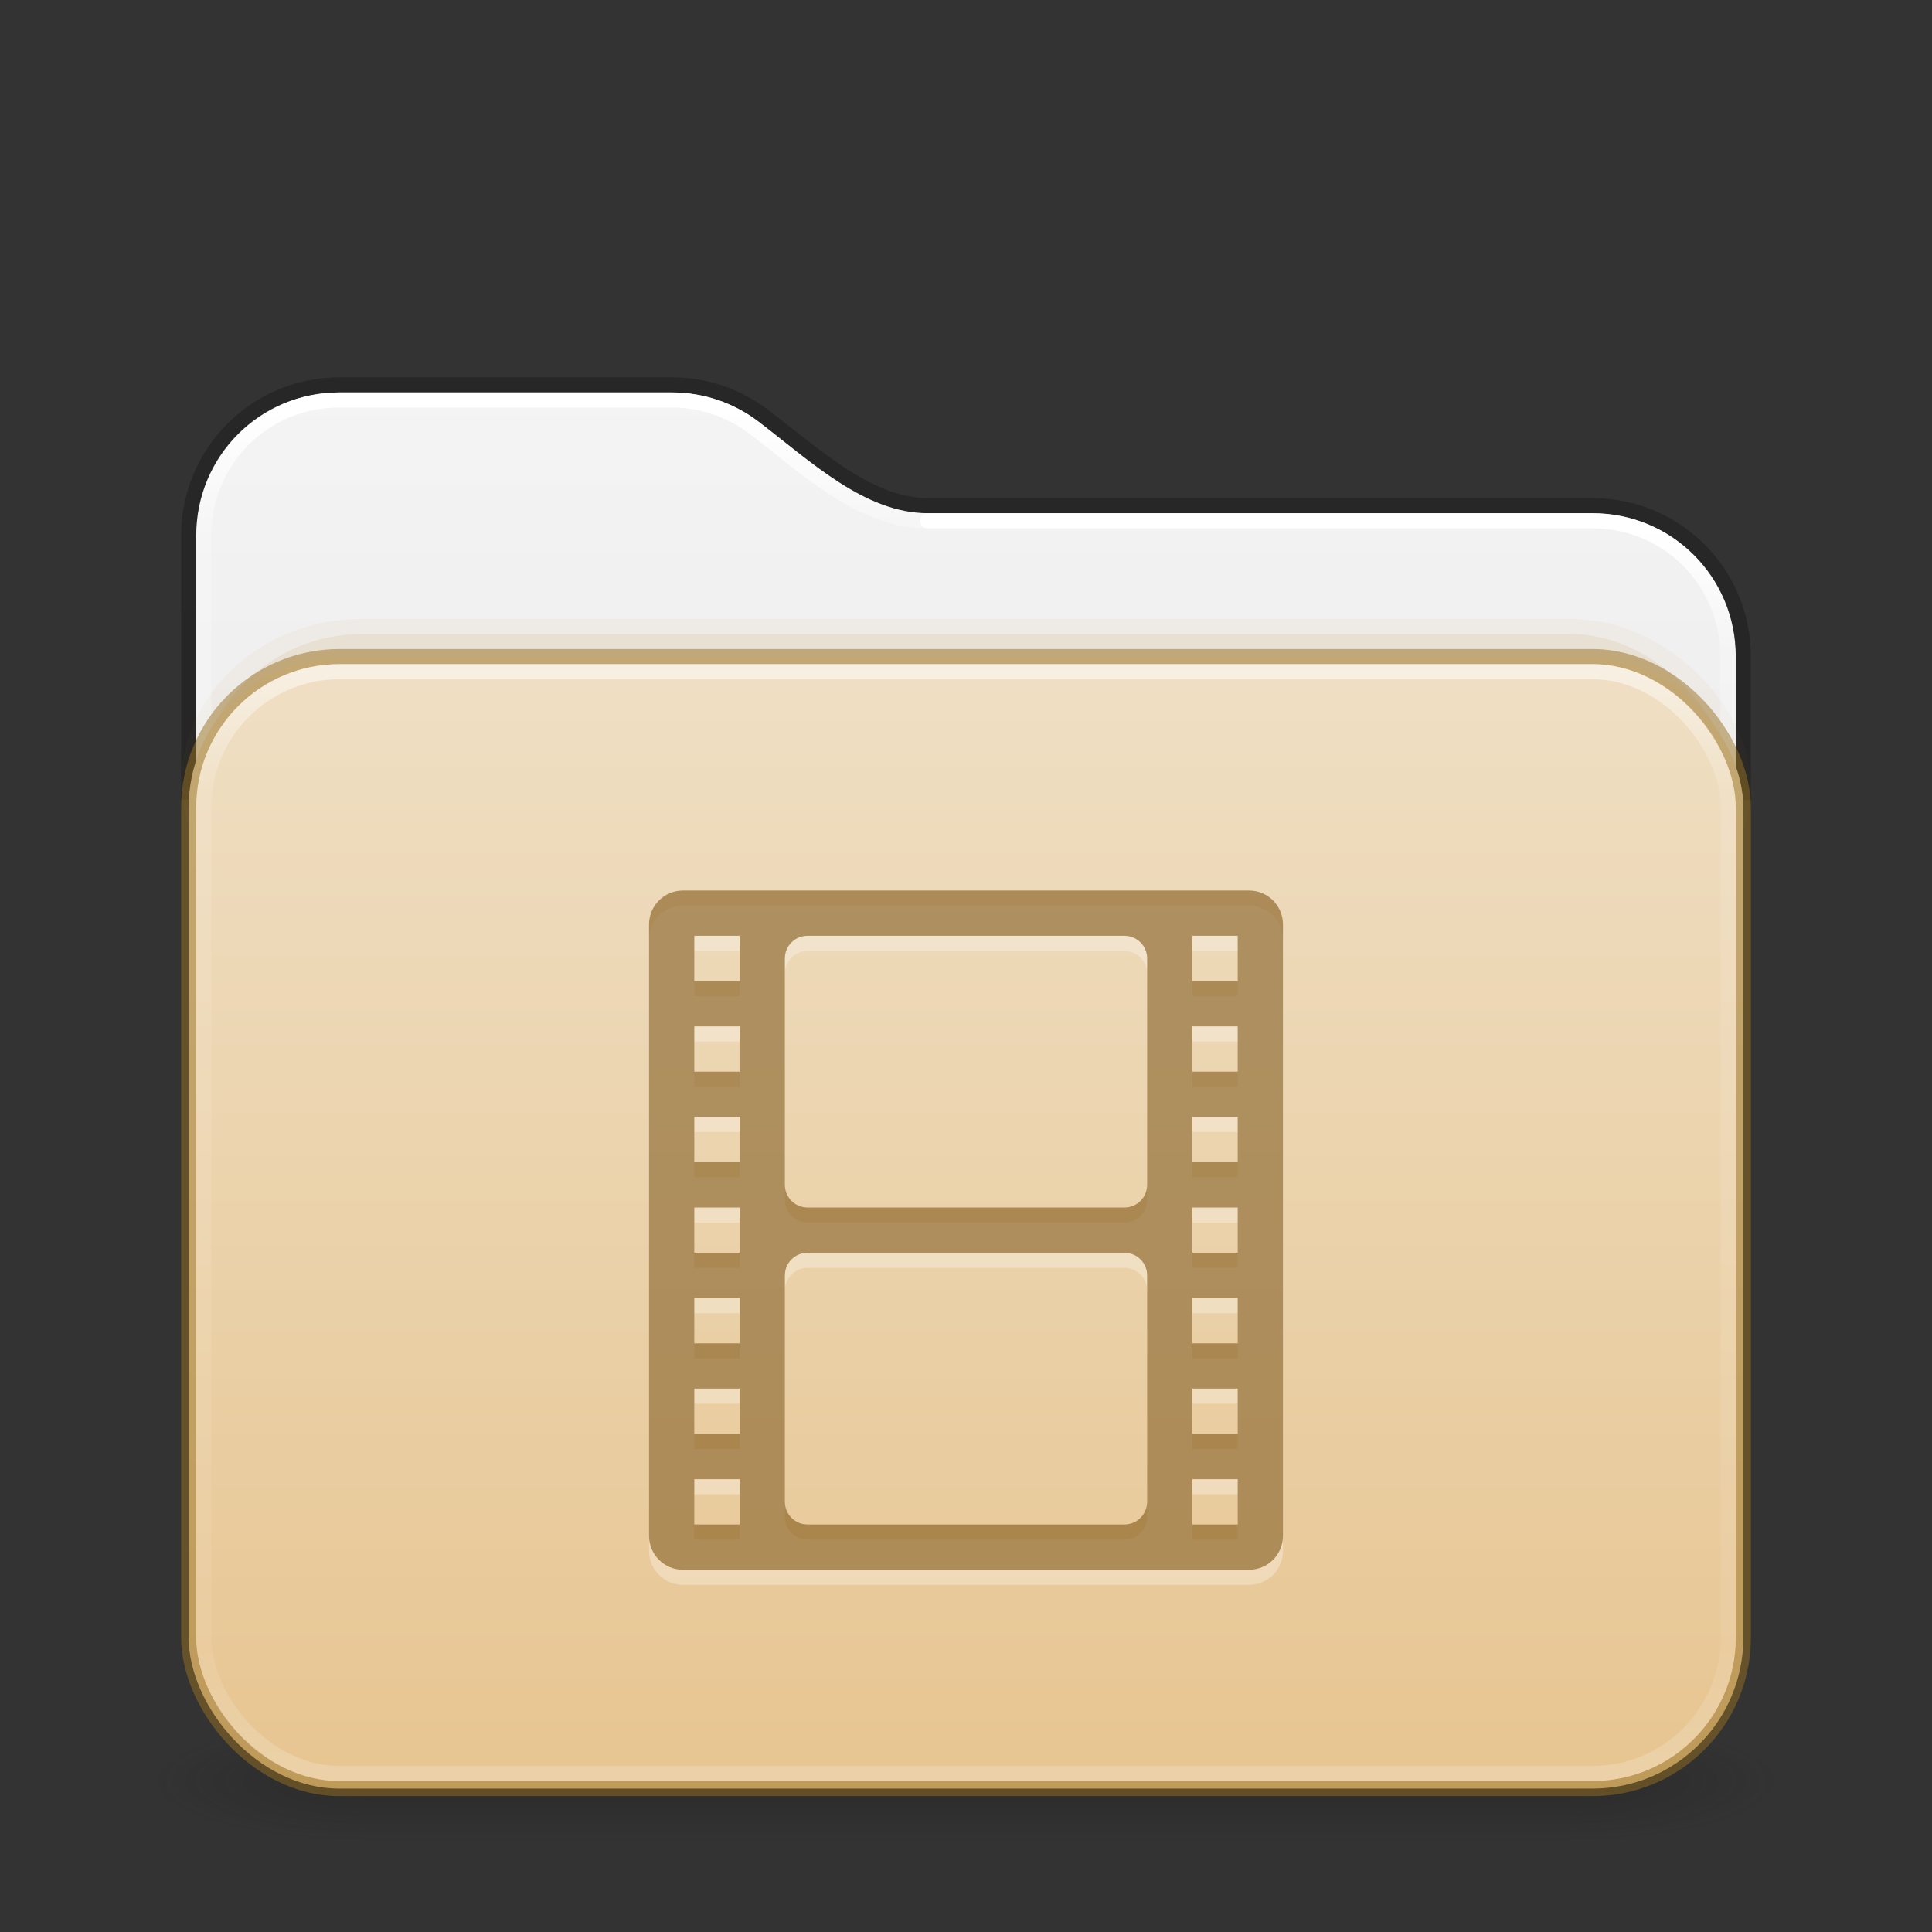 <?xml version="1.0" encoding="UTF-8" standalone="no"?>
<svg
   id="svg4379"
   height="128"
   width="128"
   version="1.1"
   xml:space="preserve"
   sodipodi:docname="folder-videos.svg"
   inkscape:version="1.2.2 (b0a8486541, 2022-12-01)"
   xmlns:inkscape="http://www.inkscape.org/namespaces/inkscape"
   xmlns:sodipodi="http://sodipodi.sourceforge.net/DTD/sodipodi-0.dtd"
   xmlns:xlink="http://www.w3.org/1999/xlink"
   xmlns="http://www.w3.org/2000/svg"
   xmlns:svg="http://www.w3.org/2000/svg"
   xmlns:rdf="http://www.w3.org/1999/02/22-rdf-syntax-ns#"
   xmlns:cc="http://creativecommons.org/ns#"
   xmlns:dc="http://purl.org/dc/elements/1.1/"><rect width="100%" height="100%" fill="#333333" stroke="none"/><sodipodi:namedview
     id="namedview73"
     pagecolor="#ffffff"
     bordercolor="#000000"
     borderopacity="0.25"
     inkscape:showpageshadow="2"
     inkscape:pageopacity="0.0"
     inkscape:pagecheckerboard="0"
     inkscape:deskcolor="#d1d1d1"
     showgrid="false"
     inkscape:zoom="9.6785241"
     inkscape:cx="53.05561"
     inkscape:cy="85.033626"
     inkscape:window-width="1390"
     inkscape:window-height="891"
     inkscape:window-x="526"
     inkscape:window-y="103"
     inkscape:window-maximized="0"
     inkscape:current-layer="svg4379" /><defs
     id="defs4381"><linearGradient
       id="linearGradient2029"><stop
         offset="0"
         style="stop-color:#ffffff;stop-opacity:1"
         id="stop2021" /><stop
         offset="0.084"
         style="stop-color:#ffffff;stop-opacity:0.235"
         id="stop2023" /><stop
         offset="0.951"
         style="stop-color:#ffffff;stop-opacity:0.157"
         id="stop2025" /><stop
         offset="1"
         style="stop-color:#ffffff;stop-opacity:0.392"
         id="stop2027" /></linearGradient><linearGradient
       id="linearGradient2019"><stop
         offset="0"
         style="stop-color:#ffffff;stop-opacity:1"
         id="stop2011" /><stop
         offset="0.092"
         style="stop-color:#ffffff;stop-opacity:0.235"
         id="stop2013" /><stop
         offset="0.951"
         style="stop-color:#ffffff;stop-opacity:0.157"
         id="stop2015" /><stop
         offset="1"
         style="stop-color:#ffffff;stop-opacity:0.392"
         id="stop2017" /></linearGradient><linearGradient
       gradientTransform="matrix(2.731,0,0,2.73,-1.534,11.471)"
       gradientUnits="userSpaceOnUse"
       xlink:href="#linearGradient2029"
       id="linearGradient3159"
       y2="42.888"
       x2="9.465"
       y1="5.695"
       x1="9.465" /><linearGradient
       id="linearGradient3924-776"><stop
         offset="0"
         style="stop-color:#ffffff;stop-opacity:1"
         id="stop3124" /><stop
         offset="0.104"
         style="stop-color:#ffffff;stop-opacity:0.235"
         id="stop3126" /><stop
         offset="0.896"
         style="stop-color:#ffffff;stop-opacity:0.157"
         id="stop3128" /><stop
         offset="1"
         style="stop-color:#ffffff;stop-opacity:0.392"
         id="stop3130" /></linearGradient><linearGradient
       id="linearGradient3104-6"><stop
         offset="0"
         style="stop-color:#000000;stop-opacity:0.318"
         id="stop3106-3" /><stop
         offset="1"
         style="stop-color:#000000;stop-opacity:0.24"
         id="stop3108-9" /></linearGradient><linearGradient
       xlink:href="#linearGradient3600-9-51"
       id="linearGradient1512"
       gradientUnits="userSpaceOnUse"
       gradientTransform="matrix(2.608,0,0,2.508,-128.995,13.88)"
       x1="74.839"
       y1="4.536"
       x2="74.839"
       y2="49.779" /><linearGradient
       id="linearGradient3600-9-51"><stop
         offset="0"
         style="stop-color:#f4f4f4;stop-opacity:1"
         id="stop3602-0-0" /><stop
         offset="1"
         style="stop-color:#dbdbdb;stop-opacity:1"
         id="stop3604-9-04" /></linearGradient><linearGradient
       xlink:href="#linearGradient3924-776"
       id="linearGradient657"
       gradientUnits="userSpaceOnUse"
       gradientTransform="matrix(2.73,0,0,1.973,-1.514,33.649)"
       x1="24"
       y1="5.754"
       x2="24"
       y2="42.244" /><linearGradient
       xlink:href="#linearGradient3104-6"
       id="linearGradient1534"
       gradientUnits="userSpaceOnUse"
       gradientTransform="matrix(0.807,0,0,0.895,-120.875,44.352)"
       x1="225.287"
       y1="103.372"
       x2="225.287"
       y2="-12.009" /><linearGradient
       xlink:href="#linearGradient2019"
       id="linearGradient2006"
       gradientUnits="userSpaceOnUse"
       gradientTransform="matrix(2.731,0,0,2.73,-1.534,11.471)"
       x1="36.753"
       y1="8.629"
       x2="36.753"
       y2="42.731" /><linearGradient
       y2="141.496"
       x2="87.027"
       y1="-30.801"
       x1="87.027"
       gradientTransform="matrix(0.504,0,0,0.435,-7.512,56.908)"
       gradientUnits="userSpaceOnUse"
       id="linearGradient1004"
       xlink:href="#linearGradient4632-0-6-4-4-4" /><linearGradient
       id="linearGradient4632-0-6-4-4-4"><stop
         offset="0"
         style="stop-color:#efdfc4;stop-opacity:1"
         id="stop4634-4-4-7-4" /><stop
         offset="1"
         style="stop-color:#e7c591;stop-opacity:1"
         id="stop4636-3-1-5-9" /></linearGradient><radialGradient
       gradientTransform="matrix(2.004,0,0,1.4,27.988,-17.4)"
       gradientUnits="userSpaceOnUse"
       xlink:href="#linearGradient3688-166-749-5"
       id="radialGradient2455-1-3"
       fy="43.5"
       fx="4.993"
       r="2.5"
       cy="43.5"
       cx="4.993" /><linearGradient
       id="linearGradient3688-166-749-5"><stop
         offset="0"
         style="stop-color:#181818;stop-opacity:1"
         id="stop2883-0" /><stop
         offset="1"
         style="stop-color:#181818;stop-opacity:0"
         id="stop2885-5" /></linearGradient><radialGradient
       gradientTransform="matrix(2.004,0,0,1.4,-20.012,-104.4)"
       gradientUnits="userSpaceOnUse"
       xlink:href="#linearGradient3688-166-749-5"
       id="radialGradient2457-5-2"
       fy="43.5"
       fx="4.993"
       r="2.5"
       cy="43.5"
       cx="4.993" /><linearGradient
       gradientUnits="userSpaceOnUse"
       xlink:href="#linearGradient3702-501-757-0"
       id="linearGradient2459-7"
       y2="39.999"
       x2="25.058"
       y1="47.028"
       x1="25.058" /><linearGradient
       id="linearGradient3702-501-757-0"><stop
         offset="0"
         style="stop-color:#181818;stop-opacity:0"
         id="stop2895-0" /><stop
         offset="0.5"
         style="stop-color:#181818;stop-opacity:1"
         id="stop2897-2" /><stop
         offset="1"
         style="stop-color:#181818;stop-opacity:0"
         id="stop2899-6" /></linearGradient></defs><g
     transform="matrix(2.842,0,0,1.143,-4.211,68.286)"
     id="g3712"
     style="opacity:1;stroke-width:0.791"><rect
       width="5"
       height="7"
       x="38"
       y="40"
       id="rect2801"
       style="opacity:0.3;fill:url(#radialGradient2455-1-3);fill-opacity:1;stroke:none;stroke-width:0.722" /><rect
       width="5"
       height="7"
       x="-10"
       y="-47"
       transform="scale(-1)"
       id="rect3696"
       style="opacity:0.3;fill:url(#radialGradient2457-5-2);fill-opacity:1;stroke:none;stroke-width:0.722" /><rect
       width="28"
       height="7"
       x="10"
       y="40"
       id="rect3700"
       style="opacity:0.3;fill:url(#linearGradient2459-7);fill-opacity:1;stroke:none;stroke-width:0.722" /></g><path
     id="rect5505-21-6-9-6"
     style="color:#000000;font-variation-settings:normal;display:inline;overflow:visible;visibility:visible;opacity:1;vector-effect:none;fill:url(#linearGradient1512);fill-opacity:1;stroke:none;stroke-width:1;stroke-linecap:butt;stroke-linejoin:miter;stroke-miterlimit:4;stroke-dasharray:none;stroke-dashoffset:0;stroke-opacity:1;-inkscape-stroke:none;marker:none;enable-background:accumulate;stop-color:#000000;stop-opacity:1"
     d="m 22.494,26 c -5.268,0 -9.494,4.226 -9.494,9.494 V 53 H 115 V 43.494 C 115,38.226 110.774,34 105.506,34 H 61.473 C 57.291,34 53.715,30.571 50.256,27.936 48.661,26.72 46.669,26 44.496,26 Z"
     sodipodi:nodetypes="ssccssssss" /><rect
     style="opacity:0.05;fill:#b6802e;fill-opacity:1;fill-rule:evenodd;stroke:none;stroke-width:1;stroke-linecap:round;stroke-linejoin:round;paint-order:markers fill stroke;stop-color:#000000"
     id="rect4119"
     width="104"
     height="22"
     x="12"
     y="41"
     rx="12"
     ry="12" /><rect
     style="opacity:0.1;fill:#b6802e;fill-opacity:1;fill-rule:evenodd;stroke:none;stroke-width:1;stroke-linecap:round;stroke-linejoin:round;paint-order:markers fill stroke;stop-color:#000000"
     id="rect4173"
     width="102"
     height="22"
     x="13"
     y="42"
     rx="11"
     ry="12" /><g
     id="layer4-0"
     transform="matrix(0.905,0,0,0.905,-702.225,-649.076)" /><g
     id="layer4-0-7"
     transform="matrix(0.905,0,0,0.905,-702.225,-641.838)" /><g
     id="layer1-3"
     transform="matrix(0.905,0,0,0.905,-205.518,26.981)" /><path
     id="rect5505-21-6-9-6-9"
     style="color:#000000;font-variation-settings:normal;display:inline;overflow:visible;visibility:visible;opacity:1;vector-effect:none;fill:none;fill-opacity:1;stroke:url(#linearGradient3159);stroke-width:1;stroke-linecap:round;stroke-linejoin:round;stroke-miterlimit:4;stroke-dasharray:none;stroke-dashoffset:0;stroke-opacity:1;-inkscape-stroke:none;marker:none;enable-background:accumulate;stop-color:#000000;stop-opacity:1"
     d="m 61.473,34.502 c -4.465,0 -8.108,-3.563 -11.533,-6.172 -1.509,-1.149 -3.39,-1.83 -5.449,-1.83 H 22.48 c -4.994,0 -8.98,3.986 -8.98,8.979 v 15.695" /><path
     id="rect5505-21-6-9-6-9-1"
     style="color:#000000;font-variation-settings:normal;display:inline;overflow:visible;visibility:visible;vector-effect:none;fill:none;fill-opacity:1;stroke:url(#linearGradient2006);stroke-width:1;stroke-linecap:round;stroke-linejoin:round;stroke-miterlimit:4;stroke-dasharray:none;stroke-dashoffset:0;stroke-opacity:1;-inkscape-stroke:none;marker:none;enable-background:accumulate;stop-color:#000000"
     d="m 114.469,51.174 v -7.695 c 0,-4.992 -3.985,-8.977 -8.978,-8.977 H 61.458" /><path
     id="rect5505-21-6-9"
     style="color:#000000;font-variation-settings:normal;display:inline;overflow:visible;visibility:visible;vector-effect:none;fill:none;fill-opacity:1;stroke:url(#linearGradient1534);stroke-width:1;stroke-linecap:butt;stroke-linejoin:round;stroke-miterlimit:4;stroke-dasharray:none;stroke-dashoffset:0;stroke-opacity:1;-inkscape-stroke:none;marker:none;enable-background:accumulate;stop-color:#000000"
     d="m 115.5,53 v -9.5 c 0,-5.54 -4.46,-10 -10,-10 H 61.473 c -3.894,0 -7.417,-3.303 -10.906,-5.961 C 48.886,26.259 46.785,25.5 44.5,25.5 h -22 c -5.54,0 -10,4.46 -10,10 V 53"
     sodipodi:nodetypes="csssssssc" /><rect
     width="103"
     height="75"
     rx="10"
     ry="10"
     x="12.5"
     y="43.5"
     id="rect5505-21-3"
     style="color:#000000;font-variation-settings:normal;display:inline;overflow:visible;visibility:visible;opacity:1;vector-effect:none;fill:url(#linearGradient1004);fill-opacity:1;fill-rule:nonzero;stroke:#987124;stroke-width:1;stroke-linecap:butt;stroke-linejoin:miter;stroke-miterlimit:4;stroke-dasharray:none;stroke-dashoffset:0;stroke-opacity:0.498;-inkscape-stroke:none;marker:none;enable-background:accumulate;stop-color:#000000;stop-opacity:1" /><rect
     width="101"
     height="73"
     rx="9"
     ry="9"
     x="13.5"
     y="44.5"
     id="rect6741-7-6"
     style="opacity:0.5;fill:none;stroke:url(#linearGradient657);stroke-width:1;stroke-linecap:round;stroke-linejoin:round;stroke-miterlimit:4;stroke-dasharray:none;stroke-dashoffset:0;stroke-opacity:1" /><path
     style="color:#000000;display:inline;overflow:visible;visibility:visible;opacity:0.3;vector-effect:none;fill:#ffffff;fill-opacity:1;fill-rule:nonzero;stroke:none;stroke-width:5;stroke-linecap:butt;stroke-linejoin:miter;stroke-miterlimit:4;stroke-dasharray:none;stroke-dashoffset:0;stroke-opacity:1;marker:none;enable-background:accumulate"
     id="rect3032-7-5-6"
     d="M 45.25,60 C 44.004,60 43,61.004 43,62.25 v 40.5 c 0,1.246 1.004,2.25 2.25,2.25 h 37.5 c 1.246,0 2.25,-1.004 2.25,-2.25 V 62.25 C 85,61.004 83.996,60 82.75,60 Z M 46,63 h 3 v 3 h -3 z m 7.5,0 h 21 c 0.831,0 1.5,0.669 1.5,1.5 v 15 c 0,0.831 -0.669,1.5 -1.5,1.5 h -21 C 52.669,81 52,80.331 52,79.5 v -15 C 52,63.669 52.669,63 53.5,63 Z M 79,63 h 3 v 3 h -3 z m -33,6 h 3 v 3 h -3 z m 33,0 h 3 v 3 h -3 z m -33,6 h 3 v 3 h -3 z m 33,0 h 3 v 3 h -3 z m -33,6 h 3 v 3 h -3 z m 33,0 h 3 v 3 h -3 z m -25.5,3 h 21 c 0.831,0 1.5,0.669 1.5,1.5 v 15 c 0,0.831 -0.669,1.5 -1.5,1.5 h -21 c -0.831,0 -1.5,-0.669 -1.5,-1.5 v -15 C 52,84.669 52.669,84 53.5,84 Z M 46,87 h 3 v 3 h -3 z m 33,0 h 3 v 3 h -3 z m -33,6 h 3 v 3 h -3 z m 33,0 h 3 v 3 h -3 z m -33,6 h 3 v 3 h -3 z m 33,0 h 3 v 3 h -3 z" /><path
     style="color:#000000;display:inline;overflow:visible;visibility:visible;opacity:0.6;vector-effect:none;fill:#7e5514;fill-opacity:0.971;fill-rule:nonzero;stroke:none;stroke-width:1;stroke-linecap:butt;stroke-linejoin:miter;stroke-miterlimit:4;stroke-dasharray:none;stroke-dashoffset:0;stroke-opacity:0.498;marker:none;enable-background:accumulate"
     id="rect3032-7-5"
     d="M 45.25,59 C 44.004,59 43,60.004 43,61.25 v 40.5 c 0,1.246 1.004,2.25 2.25,2.25 h 37.5 c 1.246,0 2.25,-1.004 2.25,-2.25 V 61.25 C 85,60.004 83.996,59 82.75,59 Z M 46,62 h 3 v 3 h -3 z m 7.5,0 h 21 c 0.831,0 1.5,0.669 1.5,1.5 v 15 c 0,0.831 -0.669,1.5 -1.5,1.5 h -21 C 52.669,80 52,79.331 52,78.5 v -15 C 52,62.669 52.669,62 53.5,62 Z M 79,62 h 3 v 3 h -3 z m -33,6 h 3 v 3 h -3 z m 33,0 h 3 v 3 h -3 z m -33,6 h 3 v 3 h -3 z m 33,0 h 3 v 3 h -3 z m -33,6 h 3 v 3 h -3 z m 33,0 h 3 v 3 h -3 z m -25.5,3 h 21 c 0.831,0 1.5,0.669 1.5,1.5 v 15 c 0,0.831 -0.669,1.5 -1.5,1.5 h -21 C 52.669,101 52,100.331 52,99.5 v -15 C 52,83.669 52.669,83 53.5,83 Z M 46,86 h 3 v 3 h -3 z m 33,0 h 3 v 3 h -3 z m -33,6 h 3 v 3 h -3 z m 33,0 h 3 v 3 h -3 z m -33,6 h 3 V 101 h -3 z m 33,0 h 3 V 101 h -3 z" /></svg>
